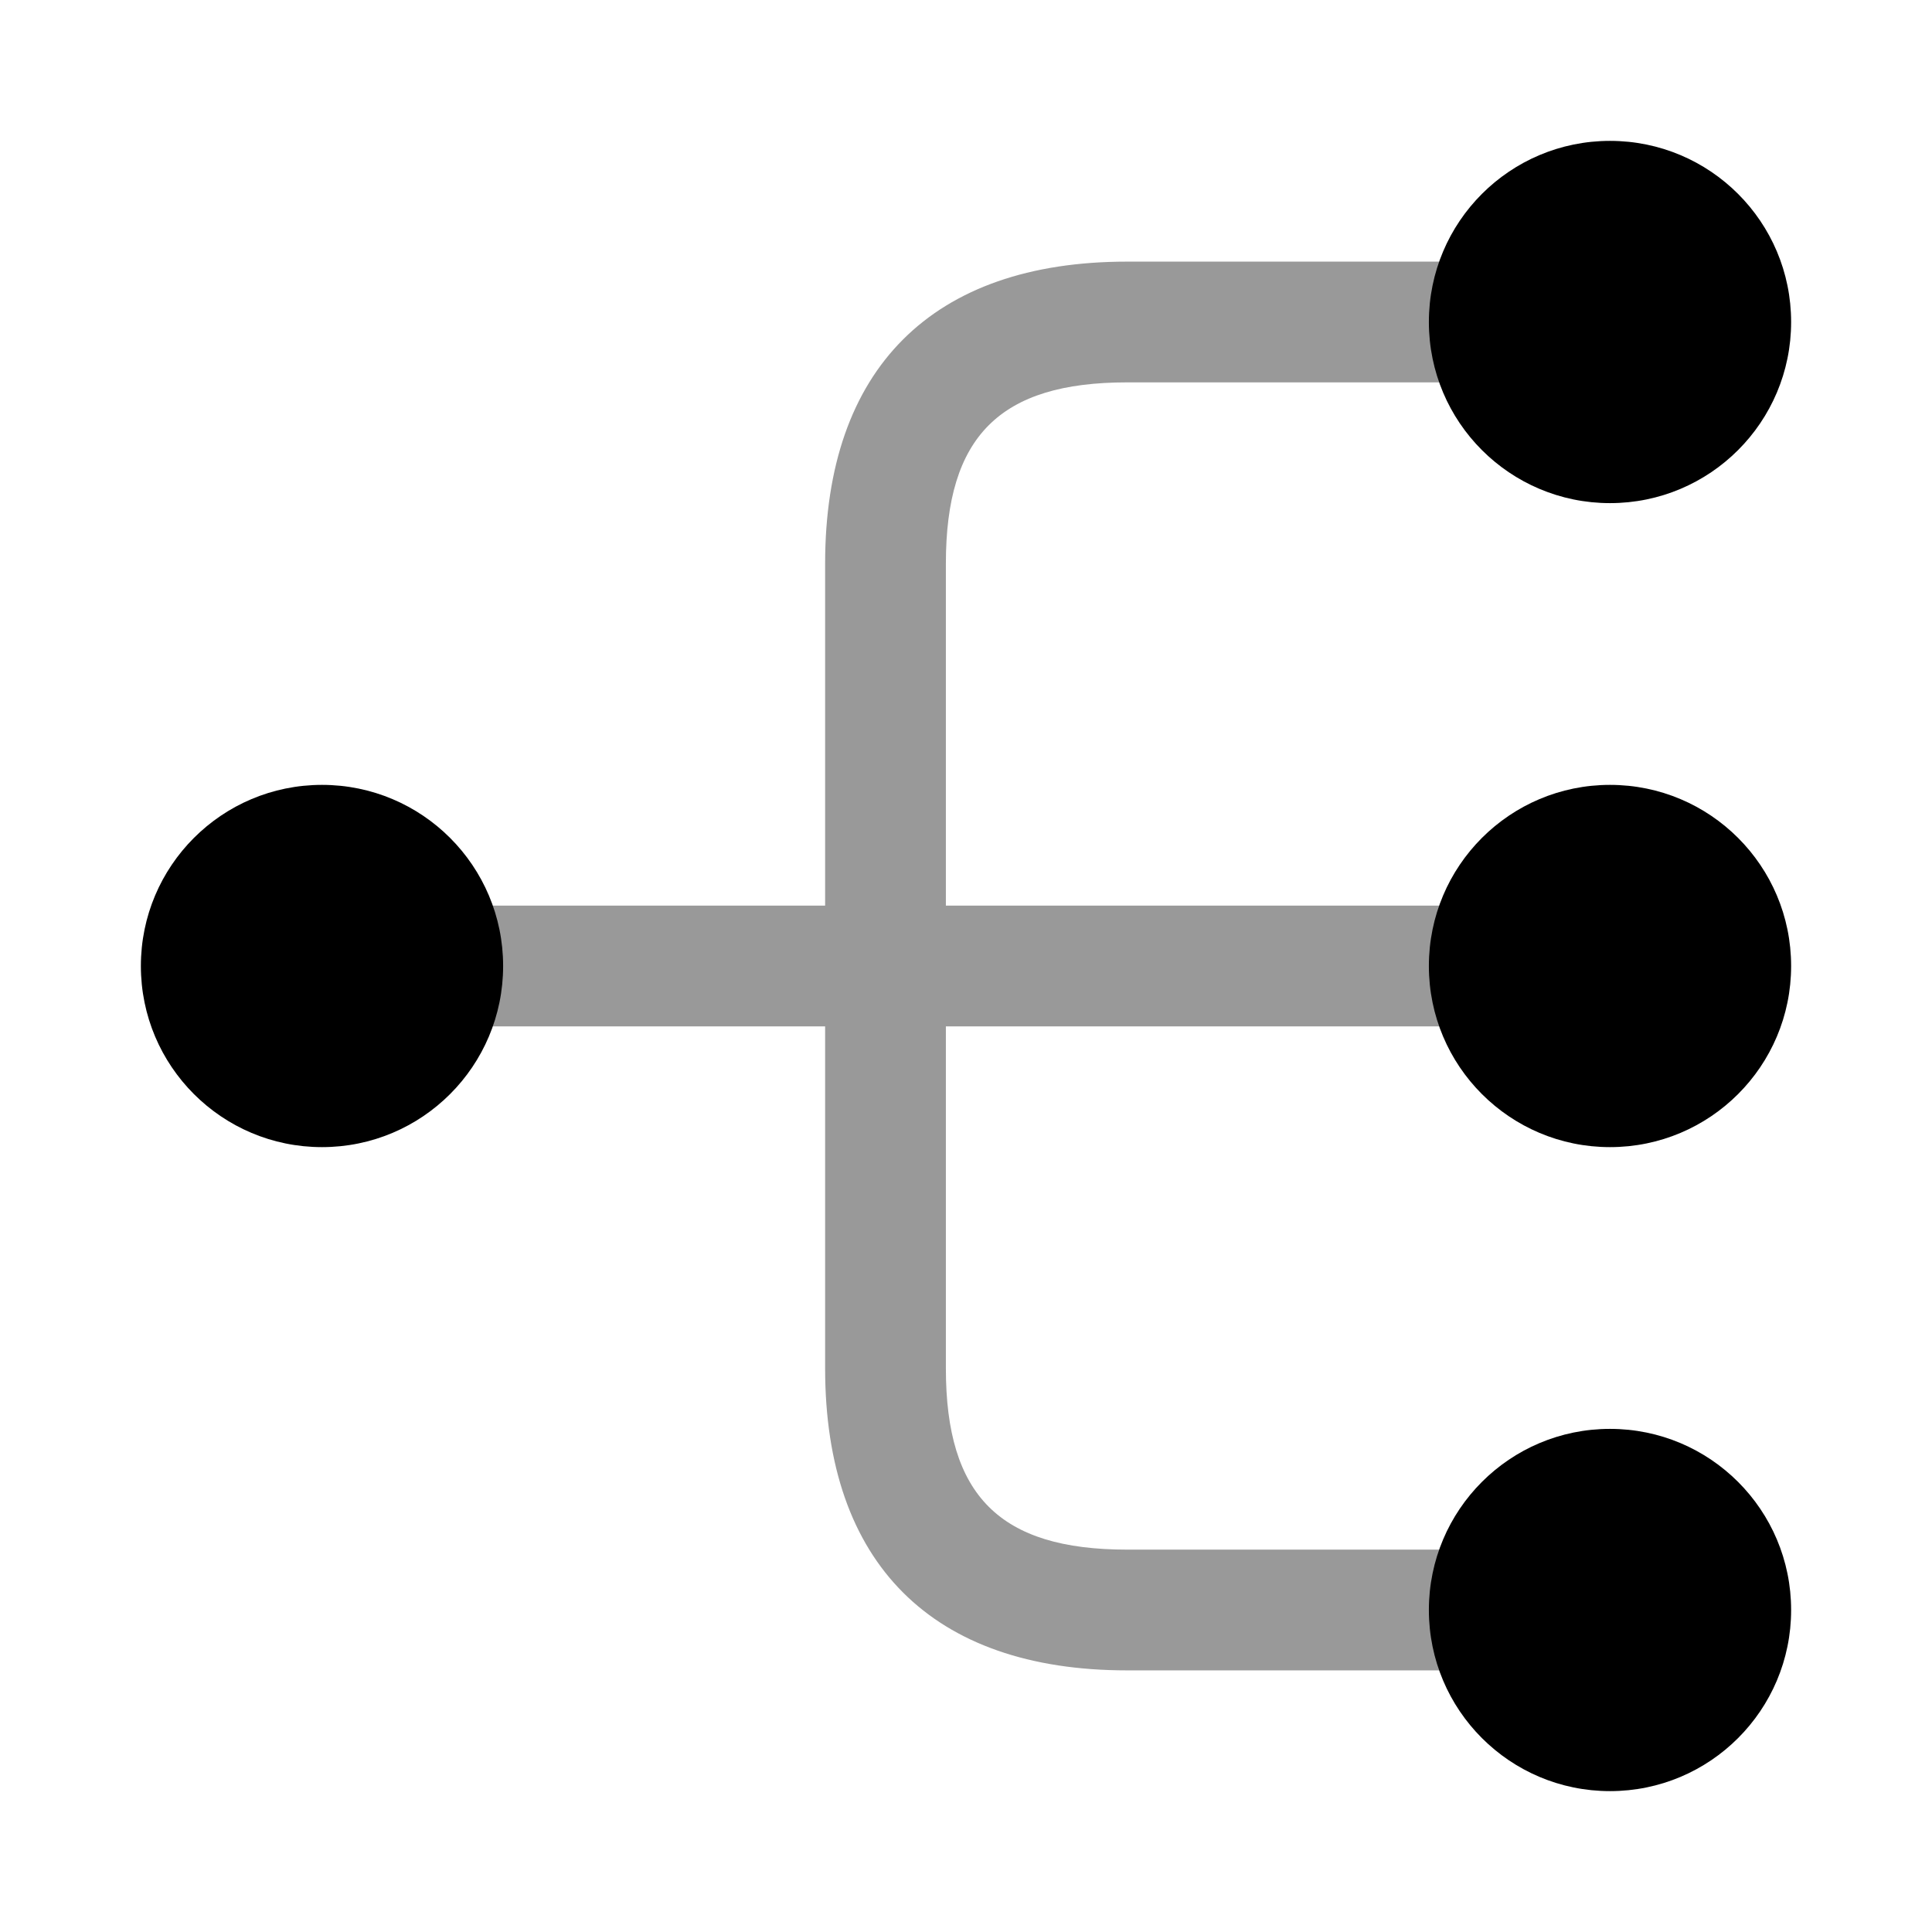 <?xml version="1.0" encoding="UTF-8"?>
<svg width="24" height="24" viewBox="0 0 24 24" xmlns="http://www.w3.org/2000/svg">
 <path d="m20 14.25c1.243 0 2.25-1.007 2.25-2.25s-1.007-2.25-2.25-2.25-2.25 1.007-2.25 2.25 1.007 2.25 2.25 2.25z"/>
 <path d="m20 6.25c1.243 0 2.25-1.007 2.25-2.25s-1.007-2.25-2.25-2.25-2.25 1.007-2.25 2.25 1.007 2.25 2.25 2.25z"/>
 <path d="m20 22.25c1.243 0 2.25-1.007 2.25-2.25s-1.007-2.25-2.25-2.25-2.25 1.007-2.25 2.25 1.007 2.25 2.25 2.25z"/>
 <path d="m4 14.25c1.243 0 2.25-1.007 2.25-2.25s-1.007-2.25-2.25-2.25-2.25 1.007-2.25 2.25 1.007 2.25 2.25 2.25z"/>
 <path d="m19 12.75c0.41 0 0.75-0.34 0.75-0.75s-0.34-0.75-0.75-0.75h-7.25v-4.25c0-1.58 0.67-2.25 2.25-2.25h5c0.41 0 0.75-0.34 0.75-0.75s-0.34-0.75-0.75-0.75h-5c-2.42 0-3.75 1.33-3.75 3.75v4.25h-5.25c-0.41 0-0.75 0.34-0.75 0.75s0.34 0.75 0.75 0.75h5.25v4.25c0 2.42 1.33 3.75 3.75 3.75h5c0.41 0 0.75-0.34 0.75-0.75s-0.34-0.75-0.75-0.75h-5c-1.58 0-2.25-0.67-2.25-2.25v-4.25h7.25z" opacity=".4"/>
</svg>
